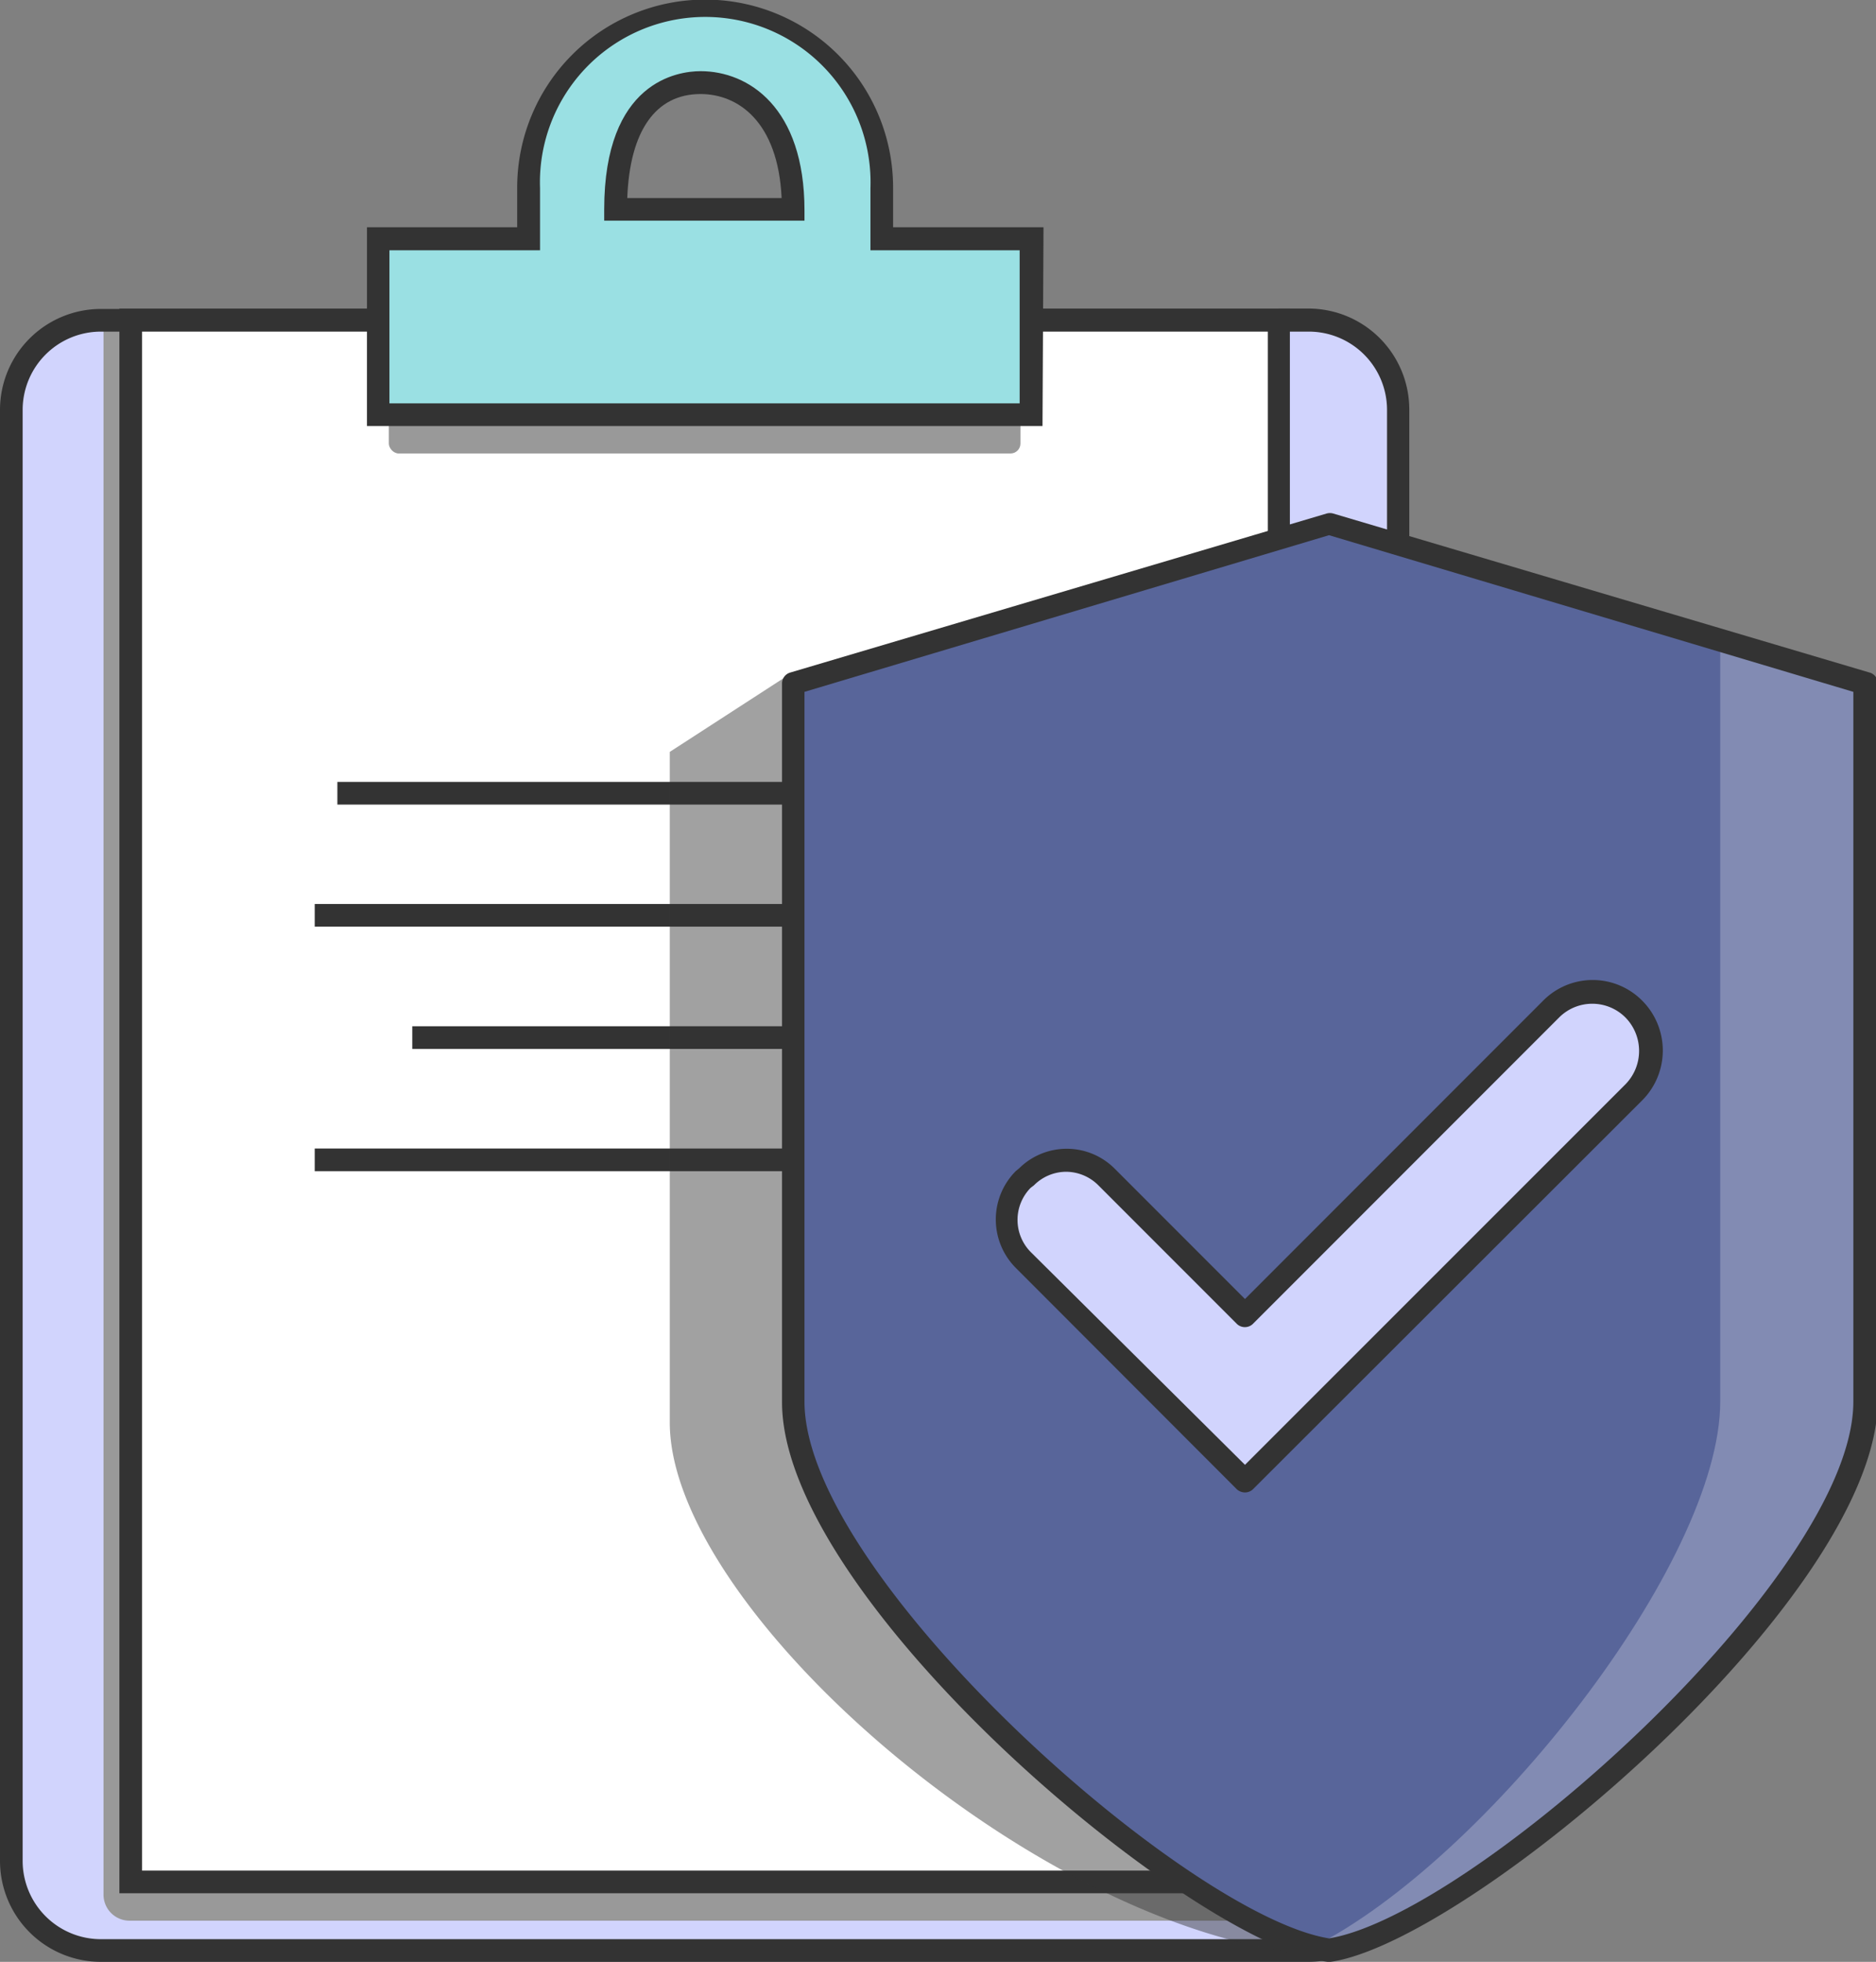 <svg id="Vrstva_1" data-name="Vrstva 1" xmlns="http://www.w3.org/2000/svg" viewBox="0 0 94.42 98.68"><rect x="0" y="0" width="94.42" height="98.68" fill="#808080" stroke="none"/><defs><style>.cls-1{fill:#d1d4fd;}.cls-2{fill:#333;}.cls-3{fill:#999;}.cls-4{fill:#fff;}.cls-5{fill:#9ae0e3;}.cls-6{fill:#58659a;}.cls-7{fill:#828bb3;}.cls-8{opacity:0.46;}</style></defs><title>Pojistne 3</title><path class="cls-1" d="M73.55,20.91v73a4.49,4.49,0,0,1-4.5,4.5H8.26a4.49,4.49,0,0,1-4.5-4.5v-73a4.49,4.49,0,0,1,4.5-4.5H9.77V95H67.54V16.41h1.51A4.49,4.49,0,0,1,73.55,20.91Z" transform="translate(-3.19 -0.32)"/><polygon class="cls-2" points="52.47 21.51 18.46 21.51 18.46 16.09 19.61 16.09 19.61 20.37 51.33 20.37 51.33 16.09 52.47 16.09 52.47 21.51"/><path class="cls-3" d="M10.4,95V16.78h-2V95.62a1.31,1.31,0,0,0,1.31,1.31h55.8V95Z" transform="translate(-3.19 -0.32)"/><path class="cls-2" d="M69.05,99H8.26a5.08,5.08,0,0,1-5.07-5.07v-73a5.08,5.08,0,0,1,5.07-5.07H9.77V17H8.26a3.94,3.94,0,0,0-3.93,3.93v73a3.94,3.94,0,0,0,3.93,3.93H69.05A3.94,3.94,0,0,0,73,93.93v-73A3.94,3.94,0,0,0,69.05,17H67.54V15.84h1.51a5.08,5.08,0,0,1,5.07,5.07v73A5.08,5.08,0,0,1,69.05,99Z" transform="translate(-3.19 -0.32)"/><polygon class="cls-4" points="64.35 16.09 64.35 94.66 6.58 94.66 6.58 16.09 19.04 16.09 51.9 16.09 64.35 16.09"/><path class="cls-2" d="M68.11,95.55H9.2V15.84H68.11ZM10.34,94.41H67V17H10.34Z" transform="translate(-3.19 -0.32)"/><rect class="cls-2" x="16.98" y="39.33" width="22.94" height="1.14"/><rect class="cls-2" x="15.84" y="45.47" width="24.09" height="1.14"/><rect class="cls-2" x="20.75" y="51.62" width="19.18" height="1.14"/><rect class="cls-2" x="15.84" y="57.77" width="24.09" height="1.14"/><rect class="cls-3" x="19.57" y="17.43" width="31.79" height="5.38" rx="0.5" ry="0.5"/><path class="cls-5" d="M55.08,12.34v8.84H22.22V12.34h7.57c0-1.65,0-1.65,0-2.56a8.89,8.89,0,0,1,17.78,0c0,1.55,0,0,0,2.56ZM34.17,10.85h8.94c0-4.73-2.47-6.37-4.66-6.37S34.17,6.12,34.17,10.85Z" transform="translate(-3.19 -0.32)"/><path class="cls-2" d="M55.66,21.75h-34v-10h7.56c0-.55,0-.85,0-1.11s0-.49,0-.88a9.46,9.46,0,0,1,18.92,0c0,.7,0,.79,0,.89s0,.21,0,1.1h7.57ZM22.79,20.61H54.51v-7.7H47v-.57c0-1.47,0-1.61,0-1.73s0-.17,0-.83a8.32,8.32,0,1,0-16.63,0v.86c0,.34,0,.75,0,1.7v.57H22.79Z" transform="translate(-3.19 -0.32)"/><path class="cls-2" d="M43.68,11.42H33.6v-.57c0-6.44,3.71-6.95,4.85-6.95,2.41,0,5.23,1.82,5.23,7Zm-8.92-1.14h7.77c-.18-3.84-2.19-5.23-4.08-5.23C36.19,5.05,34.89,6.9,34.76,10.28Z" transform="translate(-3.19 -0.32)"/><path class="cls-6" d="M97,34.69V70.82c0,9.42-19.79,26.53-27,27.59-7.18-1.06-27-18.17-27-27.59V34.69l27-8ZM85.41,55.26a2.94,2.94,0,0,0-4.16-4.16L65.85,66.5l-7-7a2.86,2.86,0,0,0-4.05,0l-.11.1a2.87,2.87,0,0,0,0,4.06l7,7,4.14,4.16L70,70.66Z" transform="translate(-3.19 -0.32)"/><path class="cls-1" d="M85.41,51.1a3,3,0,0,1,0,4.16L70,70.66l-4.16,4.16-4.14-4.16-7-7a2.87,2.87,0,0,1,0-4.06l.11-.1a2.86,2.86,0,0,1,4.05,0l7,7,15.4-15.4A3,3,0,0,1,85.41,51.1Z" transform="translate(-3.19 -0.32)"/><path class="cls-7" d="M89.85,32.47l-.08.28V70.82c0,8.11-11.82,23.07-20.48,27.42,1.4.7-.2,0,.8.17,7.17-1.06,27-18.17,27-27.59V34.69Z" transform="translate(-3.19 -0.32)"/><g class="cls-8"><path class="cls-2" d="M70.08,98.41c-7.18-1.06-27-18.17-27-27.59V34.14l-6.18,4V71.87c0,9.44,18.59,25.63,32.35,26.76A8.44,8.44,0,0,0,71,98.16C70.71,98.25,70.37,98.36,70.08,98.41Z" transform="translate(-3.19 -0.32)"/></g><path class="cls-2" d="M70.08,99H70c-7-1-27.45-18.25-27.45-28.15V34.69a.57.57,0,0,1,.41-.54l27-8a.62.62,0,0,1,.33,0l27,8a.56.56,0,0,1,.41.54V70.82C97.61,80.72,77.13,98,70.16,99ZM43.68,35.12v35.7c0,8.76,19.19,25.84,26.4,27,7.19-1.17,26.39-18.25,26.39-27V35.12L70.08,27.24Z" transform="translate(-3.19 -0.32)"/><path class="cls-2" d="M65.85,75.39h0a.62.62,0,0,1-.41-.16L54.32,64.1a3.45,3.45,0,0,1,0-4.88l.16-.13a3.41,3.41,0,0,1,4.8,0l6.57,6.57,15-15a3.51,3.51,0,0,1,5,0h0a3.55,3.55,0,0,1,0,5L66.25,75.23A.58.58,0,0,1,65.85,75.39Zm-9-16.13a2.29,2.29,0,0,0-1.62.68l-.17.13a2.3,2.3,0,0,0,0,3.22L65.85,74,85,54.86a2.4,2.4,0,0,0,0-3.36,2.36,2.36,0,0,0-3.34,0L66.25,66.91a.58.58,0,0,1-.81,0l-7-7A2.31,2.31,0,0,0,56.86,59.26Z" transform="translate(-3.19 -0.32)"/></svg>